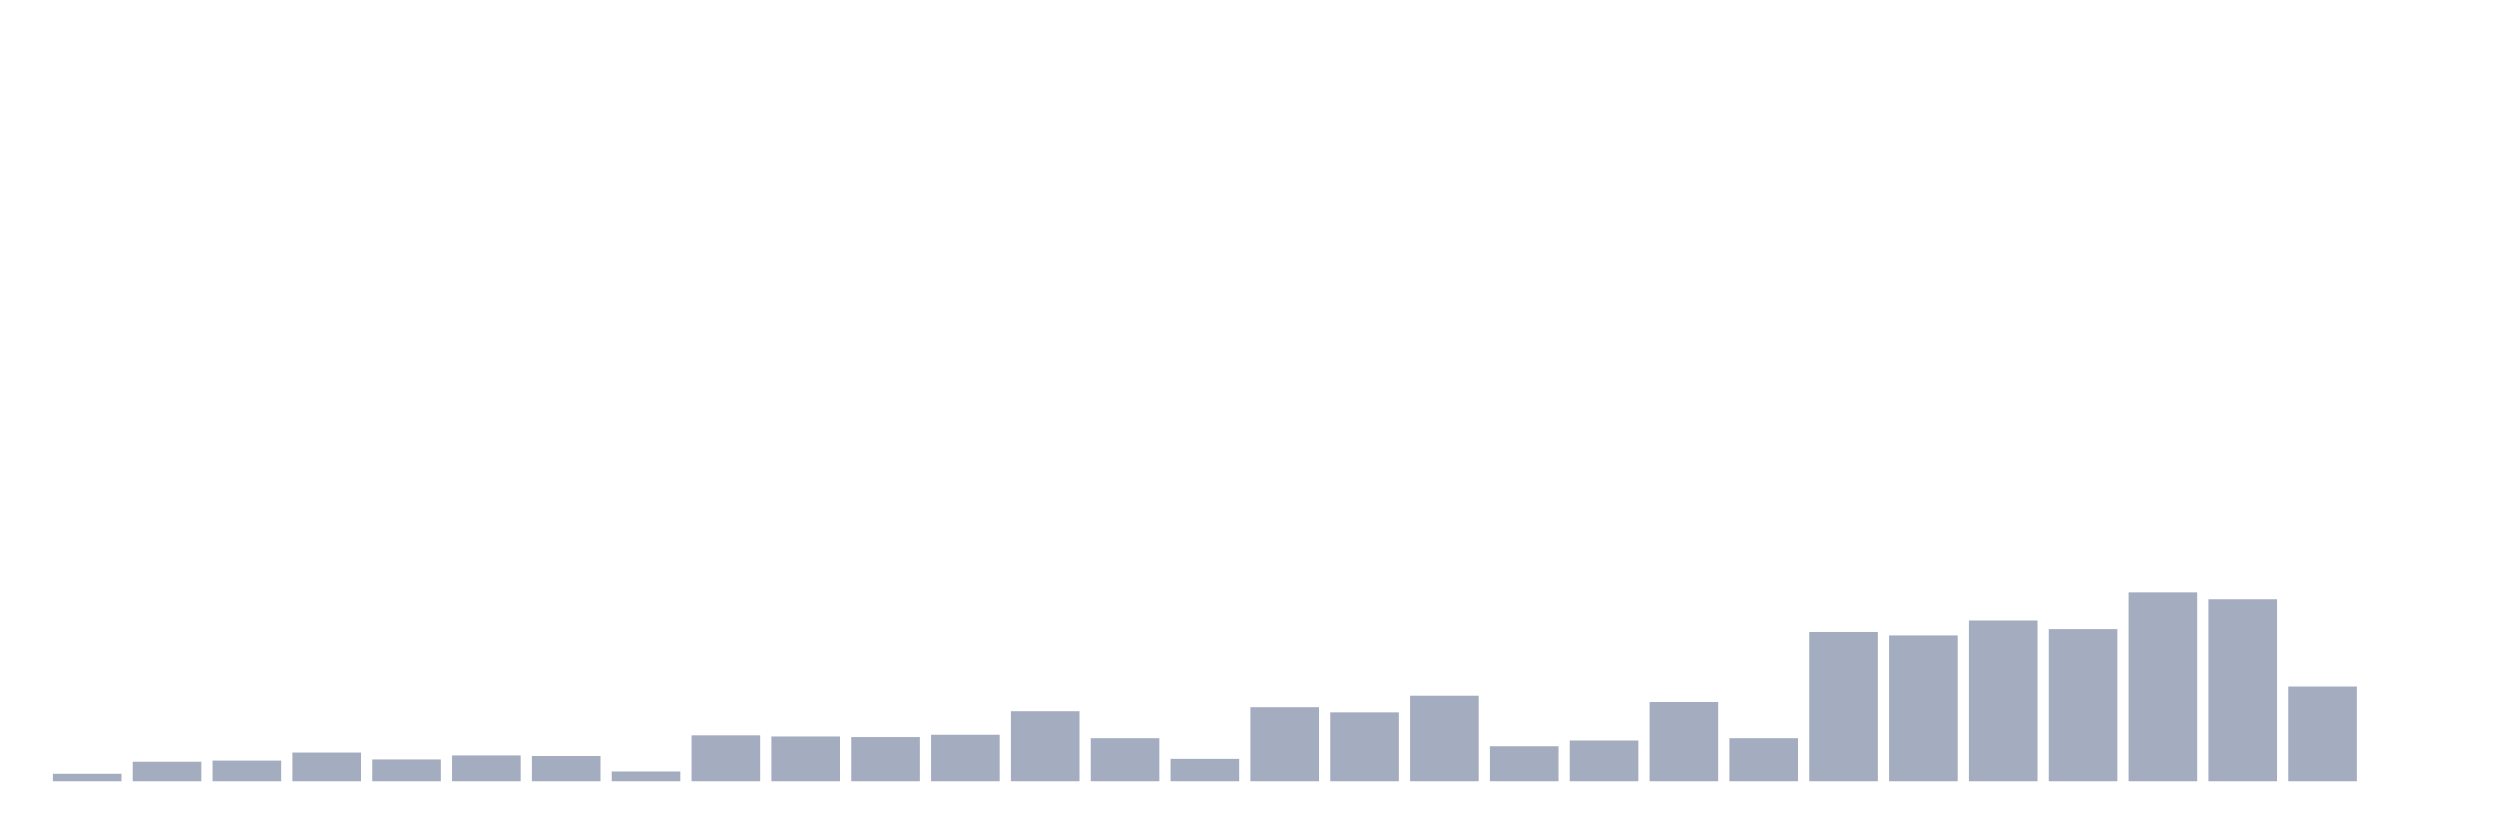 <svg xmlns="http://www.w3.org/2000/svg" viewBox="0 0 480 160"><g transform="translate(10,10)"><rect class="bar" x="0.153" width="13.175" y="138.567" height="1.433" fill="rgb(164,173,192)"></rect><rect class="bar" x="15.482" width="13.175" y="136.252" height="3.748" fill="rgb(164,173,192)"></rect><rect class="bar" x="30.81" width="13.175" y="136.031" height="3.969" fill="rgb(164,173,192)"></rect><rect class="bar" x="46.138" width="13.175" y="134.488" height="5.512" fill="rgb(164,173,192)"></rect><rect class="bar" x="61.466" width="13.175" y="135.811" height="4.189" fill="rgb(164,173,192)"></rect><rect class="bar" x="76.794" width="13.175" y="135.039" height="4.961" fill="rgb(164,173,192)"></rect><rect class="bar" x="92.123" width="13.175" y="135.15" height="4.85" fill="rgb(164,173,192)"></rect><rect class="bar" x="107.451" width="13.175" y="138.126" height="1.874" fill="rgb(164,173,192)"></rect><rect class="bar" x="122.779" width="13.175" y="131.181" height="8.819" fill="rgb(164,173,192)"></rect><rect class="bar" x="138.107" width="13.175" y="131.402" height="8.598" fill="rgb(164,173,192)"></rect><rect class="bar" x="153.436" width="13.175" y="131.512" height="8.488" fill="rgb(164,173,192)"></rect><rect class="bar" x="168.764" width="13.175" y="131.071" height="8.929" fill="rgb(164,173,192)"></rect><rect class="bar" x="184.092" width="13.175" y="126.551" height="13.449" fill="rgb(164,173,192)"></rect><rect class="bar" x="199.42" width="13.175" y="131.732" height="8.268" fill="rgb(164,173,192)"></rect><rect class="bar" x="214.748" width="13.175" y="135.701" height="4.299" fill="rgb(164,173,192)"></rect><rect class="bar" x="230.077" width="13.175" y="125.78" height="14.22" fill="rgb(164,173,192)"></rect><rect class="bar" x="245.405" width="13.175" y="126.772" height="13.228" fill="rgb(164,173,192)"></rect><rect class="bar" x="260.733" width="13.175" y="123.575" height="16.425" fill="rgb(164,173,192)"></rect><rect class="bar" x="276.061" width="13.175" y="133.276" height="6.724" fill="rgb(164,173,192)"></rect><rect class="bar" x="291.39" width="13.175" y="132.173" height="7.827" fill="rgb(164,173,192)"></rect><rect class="bar" x="306.718" width="13.175" y="124.787" height="15.213" fill="rgb(164,173,192)"></rect><rect class="bar" x="322.046" width="13.175" y="131.732" height="8.268" fill="rgb(164,173,192)"></rect><rect class="bar" x="337.374" width="13.175" y="111.339" height="28.661" fill="rgb(164,173,192)"></rect><rect class="bar" x="352.702" width="13.175" y="112" height="28" fill="rgb(164,173,192)"></rect><rect class="bar" x="368.031" width="13.175" y="109.134" height="30.866" fill="rgb(164,173,192)"></rect><rect class="bar" x="383.359" width="13.175" y="110.787" height="29.213" fill="rgb(164,173,192)"></rect><rect class="bar" x="398.687" width="13.175" y="103.732" height="36.268" fill="rgb(164,173,192)"></rect><rect class="bar" x="414.015" width="13.175" y="105.055" height="34.945" fill="rgb(164,173,192)"></rect><rect class="bar" x="429.344" width="13.175" y="121.811" height="18.189" fill="rgb(164,173,192)"></rect><rect class="bar" x="444.672" width="13.175" y="140" height="0" fill="rgb(164,173,192)"></rect></g></svg>